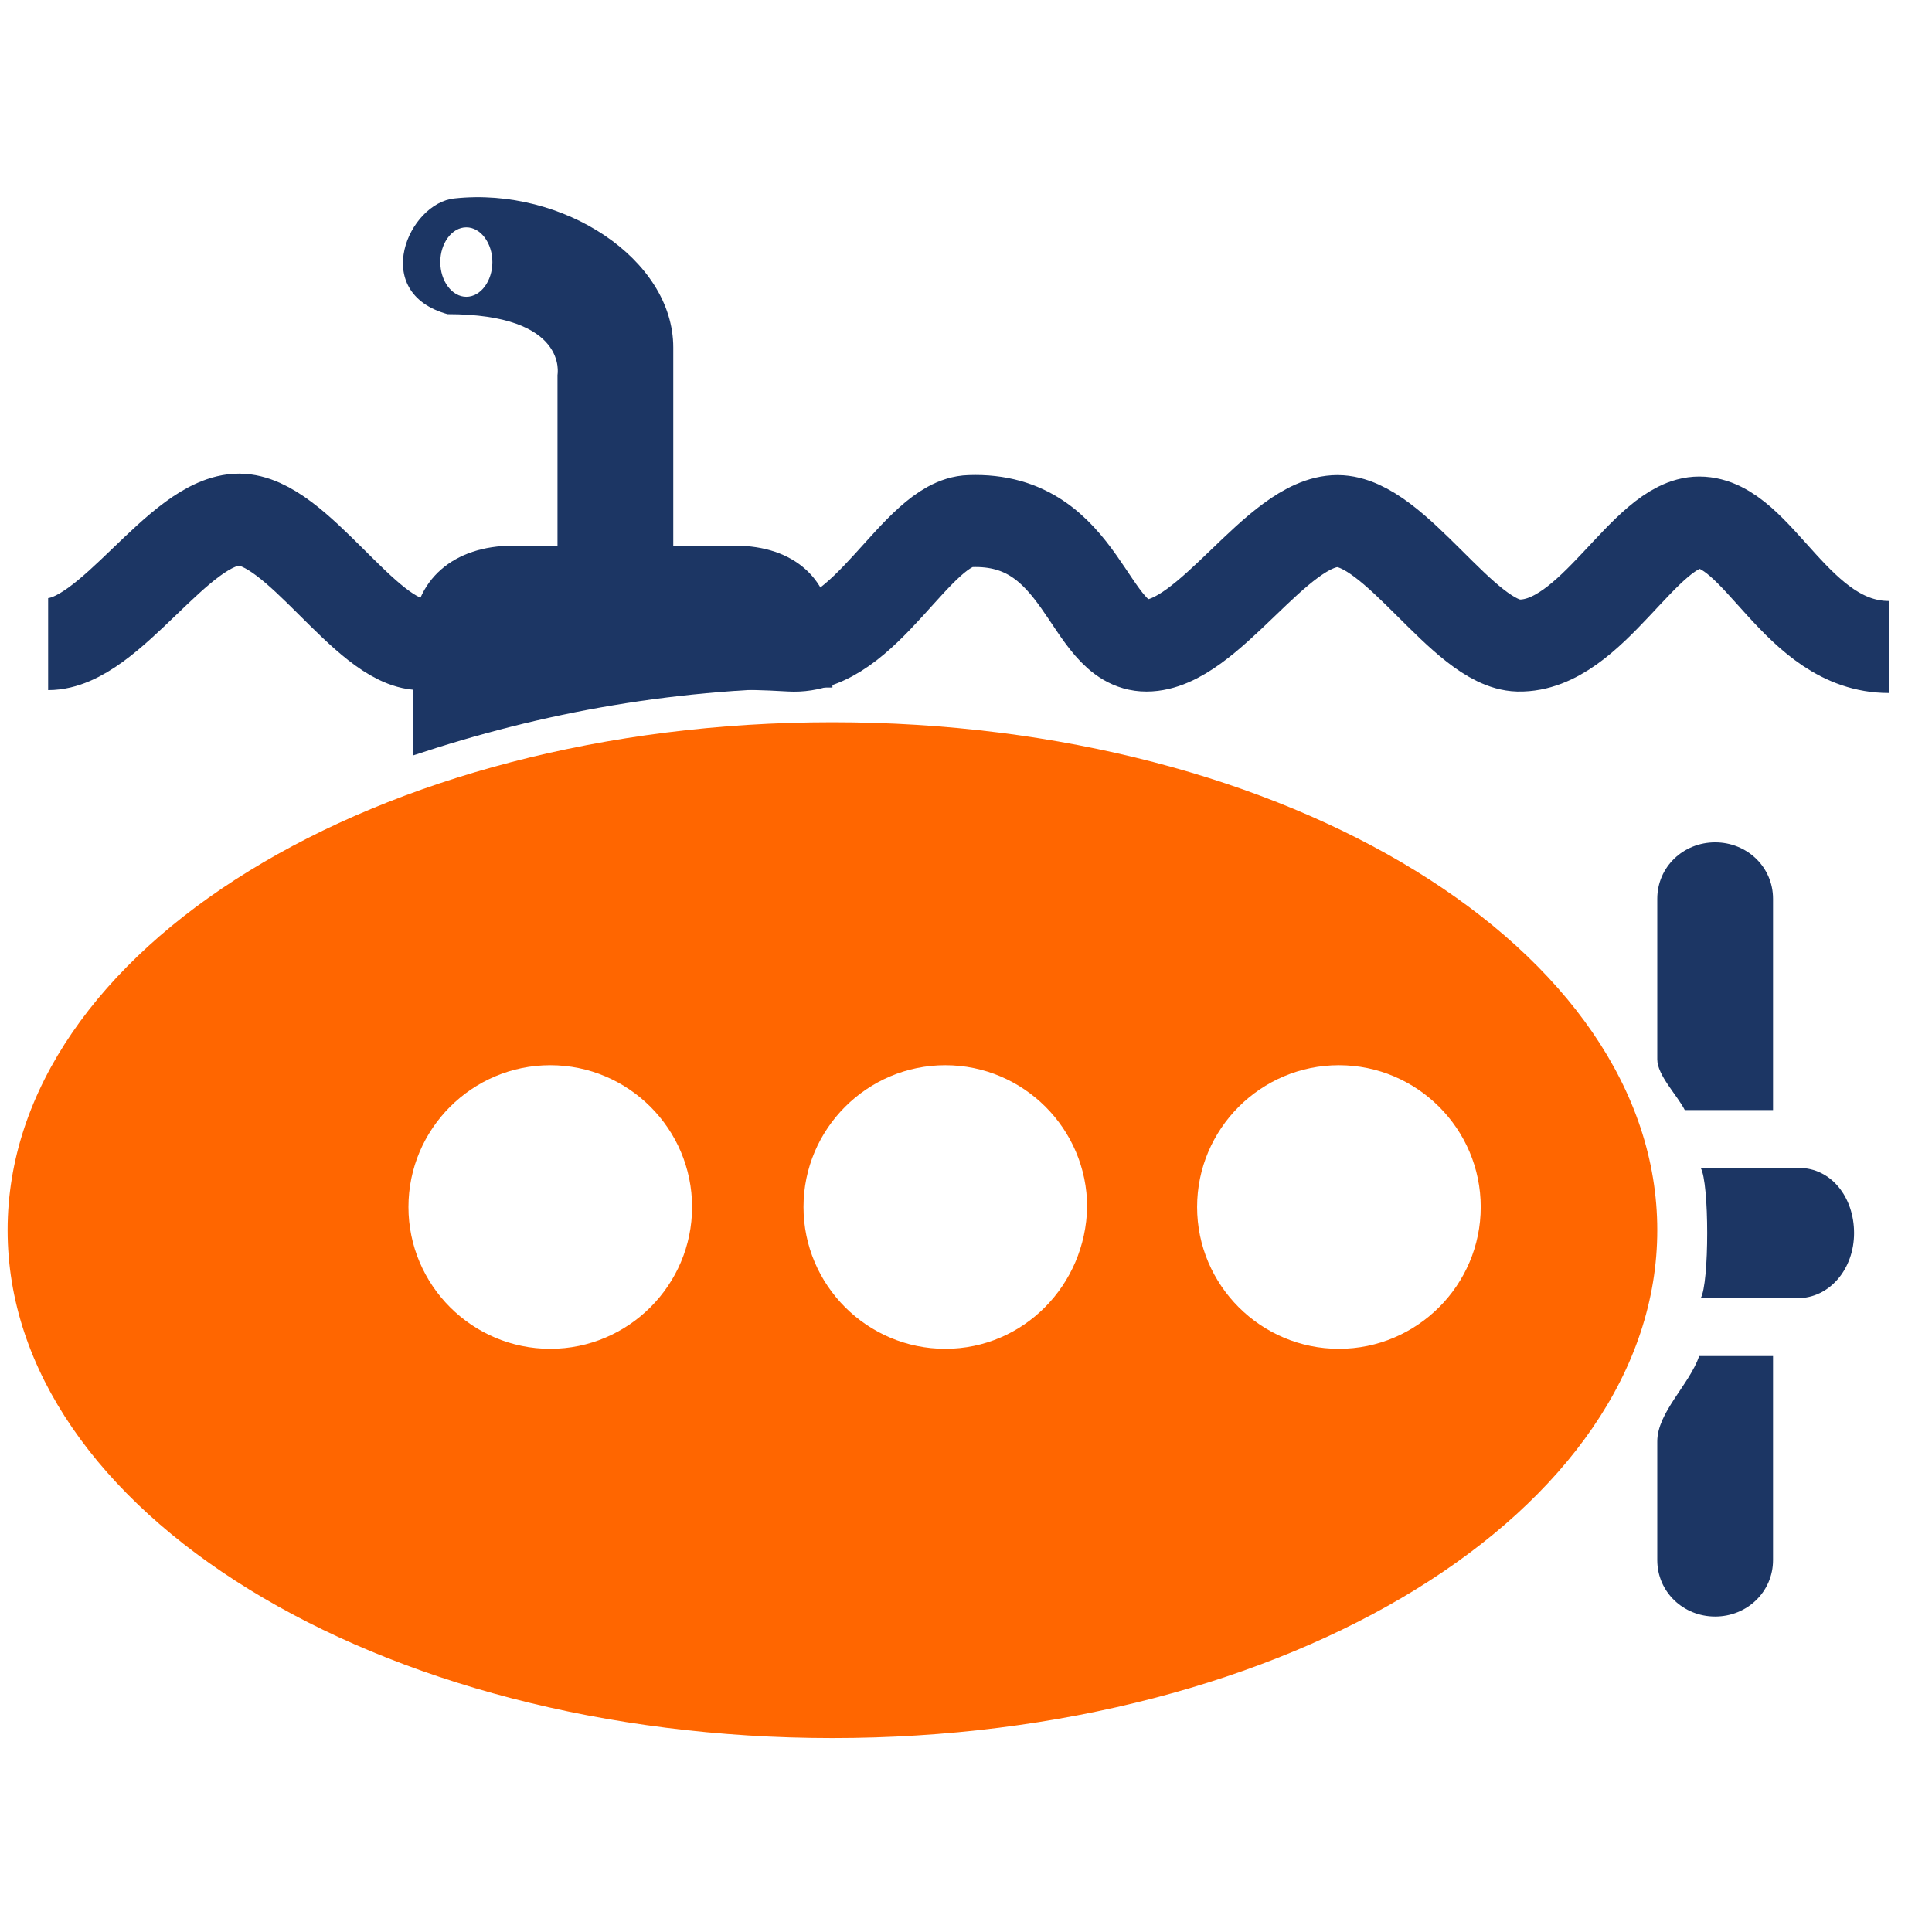<?xml version="1.0" encoding="UTF-8" standalone="no"?>
<!-- Generator: Adobe Illustrator 17.1.0, SVG Export Plug-In . SVG Version: 6.00 Build 0)  -->
<svg id="Layer_1" xmlns:rdf="http://www.w3.org/1999/02/22-rdf-syntax-ns#" xmlns="http://www.w3.org/2000/svg" version="1.1" xml:space="preserve" viewBox="0 0 100 100" height="100%" width="100%" enable-background="new 0 0 1024 768" y="0px" x="0px" xmlns:cc="http://creativecommons.org/ns#" xmlns:dc="http://purl.org/dc/elements/1.1/"><g id="g3" transform="matrix(0.749,0,0,0.749,-302.951,-182.973)"><path id="path5" fill="#ff6600" d="m462,294.2c-31.5,0-57,15.7-57,35.1s25.5,35.1,57,35.1,57-15.7,57-35.1-25.5-35.1-57-35.1zm-19.5,43.3c-5.4,0-9.8-4.4-9.8-9.8s4.4-9.8,9.8-9.8,9.8,4.4,9.8,9.8-4.4,9.8-9.8,9.8zm27.3,0c-5.4,0-9.8-4.4-9.8-9.8s4.4-9.8,9.8-9.8,9.8,4.4,9.8,9.8c-0.1,5.4-4.4,9.8-9.8,9.8zm27.2,0c-5.4,0-9.8-4.4-9.8-9.8s4.4-9.8,9.8-9.8,9.8,4.4,9.8,9.8-4.4,9.8-9.8,9.8z"/><g id="g7" fill="#1c3664"><path id="path9" d="m527,306.4c0-2.2-1.8-3.9-4-3.9s-4,1.7-4,3.9v11.1c0,1.1,1.4,2.5,1.9,3.5h6.1v-14.6z"/><path id="path11" d="m519,352.1c0,2.2,1.8,3.9,4,3.9s4-1.7,4-3.9v-14.1h-5.1c-0.7,2-2.9,3.9-2.9,5.9v8.2z"/></g><g id="g13" fill="#1c3664"><path id="path15" d="M455.3,282h-4.3v-13.7c0-6.1-7.6-11.1-15.1-10.3-3.2,0.3-5.9,6.5-0.5,8,8.4,0,7.6,4.2,7.6,4.2v11.8h-3.1c-4,0-6.9,2.3-6.9,6.3v8.2c9-3,18.3-4.7,29-4.7v-3.6c0-3.9-2.7-6.2-6.7-6.2zm-18.6-17.2c-1,0-1.8-1.1-1.8-2.4s0.8-2.4,1.8-2.4,1.8,1.1,1.8,2.4-0.8,2.4-1.8,2.4z"/><path id="path17" d="m462,291.9,0,0z"/></g><path id="path19" d="m407.8,288.8c4.3,0,9-8.6,13.2-8.6,4,0,8.7,8.5,12.5,8.6,5.1,0.1,19.2-0.3,25.6,0.1,5.2,0.3,8.7-8.5,12.4-8.6,7.9-0.3,8.1,8.6,12.2,8.6,4.3,0,9-8.6,13.2-8.6,4,0,8.7,8.5,12.5,8.6,5.1,0.1,8.7-8.5,12.5-8.5,4.1,0,6.7,8.6,13.1,8.6" stroke="#1c3664" stroke-miterlimit="10" stroke-width="6.359" fill="none"/><g id="g21"><path id="path23" fill="#1c3664" d="M528.8,325h-6.8c0.6,1,0.6,8,0,9h6.7c2.2,0,3.9-2,3.9-4.5s-1.6-4.5-3.8-4.5z"/></g></g></svg>
